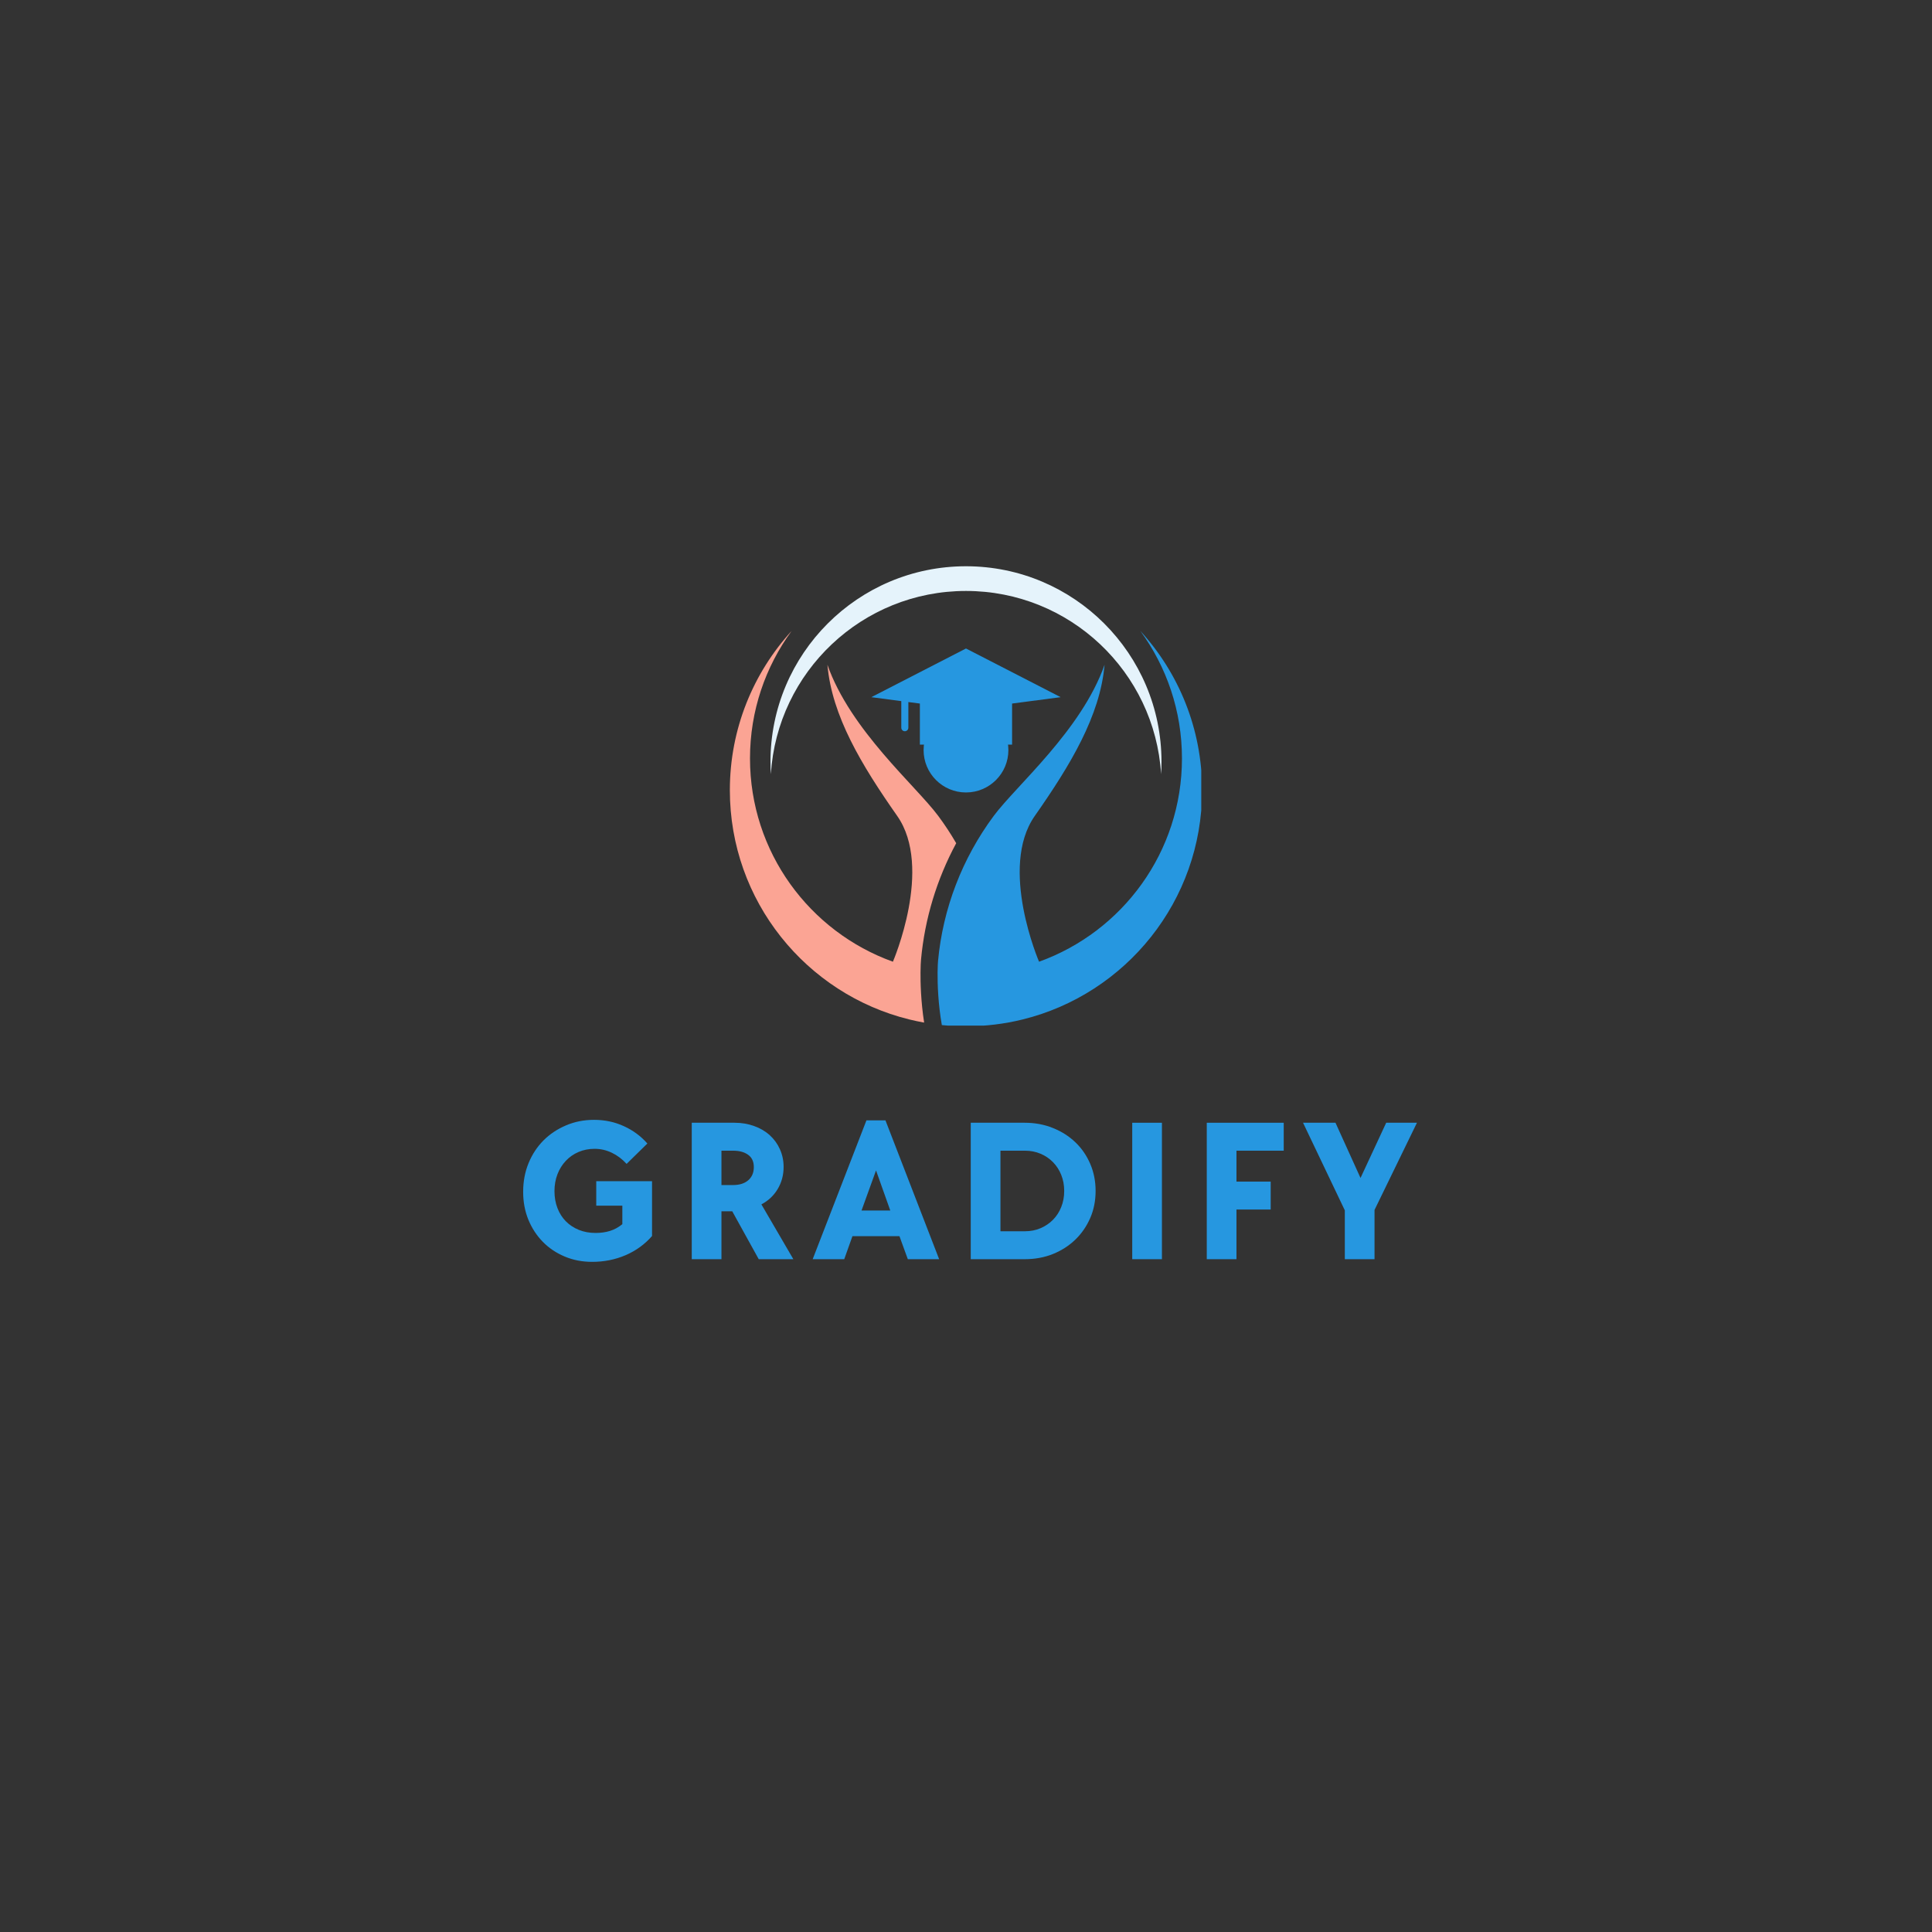<svg xmlns="http://www.w3.org/2000/svg" xmlns:xlink="http://www.w3.org/1999/xlink" width="500" zoomAndPan="magnify" viewBox="0 0 375 375" height="500" preserveAspectRatio="xMidYMid meet" version="1.0"><rect x="0" y="0" width="375" height="375" fill="#333333" stroke="none"/><defs><g/><clipPath id="2da4899725"><path d="M 149 109.82 L 226 109.82 L 226 151 L 149 151 Z M 149 109.82 " clip-rule="nonzero"/></clipPath><clipPath id="6ab992e784"><path d="M 181 122 L 233.164 122 L 233.164 199.07 L 181 199.07 Z M 181 122 " clip-rule="nonzero"/></clipPath><clipPath id="8cf17ef0be"><path d="M 141.664 122 L 186 122 L 186 199 L 141.664 199 Z M 141.664 122 " clip-rule="nonzero"/></clipPath></defs><path fill="#2697e0" d="M 179.27 145.59 C 179.27 150.133 182.953 153.816 187.496 153.816 C 192.043 153.816 195.727 150.133 195.727 145.59 C 195.727 141.043 192.043 137.359 187.496 137.359 C 182.953 137.359 179.27 141.043 179.27 145.59 " fill-opacity="1" fill-rule="nonzero"/><g clip-path="url(#2da4899725)"><path fill="#e5f3fb" d="M 187.496 114.703 C 167.34 114.703 150.859 130.414 149.621 150.262 C 149.574 149.465 149.547 148.664 149.547 147.859 C 149.547 126.898 166.535 109.91 187.496 109.91 C 208.457 109.91 225.445 126.898 225.445 147.859 C 225.445 148.664 225.422 149.465 225.371 150.262 C 224.137 130.414 207.652 114.703 187.496 114.703 " fill-opacity="1" fill-rule="nonzero"/></g><path fill="#2697e0" d="M 169.125 135.32 L 187.496 125.871 L 205.871 135.32 L 196.445 136.559 L 196.445 144.531 L 178.547 144.531 L 178.547 136.559 L 176.312 136.266 L 176.312 141.25 C 176.312 141.629 176.008 141.934 175.629 141.934 C 175.25 141.934 174.941 141.629 174.941 141.25 L 174.941 136.086 L 169.125 135.32 " fill-opacity="1" fill-rule="nonzero"/><g clip-path="url(#6ab992e784)"><path fill="#2697e0" d="M 181.984 188.773 C 181.996 187.652 182.043 186.867 182.07 186.547 C 183.008 176.375 186.75 166.633 192.875 158.375 C 197.234 152.496 209.93 141.734 214.395 129.027 C 213.531 138.957 207.758 148.512 200.848 158.375 C 193.809 168.414 201.68 186.668 201.68 186.668 C 217.852 180.855 229.418 165.383 229.418 147.207 C 229.418 137.953 226.414 129.398 221.336 122.461 C 228.781 130.609 233.328 141.461 233.328 153.371 C 233.328 174.887 218.504 192.938 198.516 197.871 C 194.984 198.742 191.293 199.203 187.496 199.203 C 185.914 199.203 184.355 199.121 182.812 198.969 C 182.09 194.863 181.965 191.094 181.984 188.773 " fill-opacity="1" fill-rule="nonzero"/></g><g clip-path="url(#8cf17ef0be)"><path fill="#fba494" d="M 178.672 188.738 C 178.684 187.547 178.73 186.66 178.773 186.227 C 179.5 178.324 181.832 170.652 185.598 163.664 C 184.543 161.844 183.383 160.078 182.117 158.375 C 177.758 152.5 165.062 141.738 160.602 129.031 C 161.461 138.957 167.234 148.512 174.148 158.375 C 181.188 168.414 173.312 186.668 173.312 186.668 C 157.141 180.855 145.574 165.383 145.574 147.211 C 145.574 137.953 148.578 129.398 153.656 122.461 C 146.211 130.609 141.664 141.461 141.664 153.371 C 141.664 174.887 156.488 192.938 176.477 197.871 C 177.434 198.105 178.398 198.312 179.375 198.484 C 178.727 194.32 178.656 190.641 178.672 188.738 " fill-opacity="1" fill-rule="nonzero"/></g><g fill="#2697e0" fill-opacity="1"><g transform="translate(100.154, 244.409)"><g><path d="M 14.781 0.516 C 12.863 0.516 11.086 0.172 9.453 -0.516 C 7.816 -1.203 6.398 -2.156 5.203 -3.375 C 4.004 -4.602 3.066 -6.039 2.391 -7.688 C 1.723 -9.332 1.391 -11.129 1.391 -13.078 C 1.391 -15.086 1.738 -16.941 2.438 -18.641 C 3.133 -20.336 4.098 -21.805 5.328 -23.047 C 6.566 -24.285 8.023 -25.258 9.703 -25.969 C 11.379 -26.688 13.191 -27.047 15.141 -27.047 C 17.223 -27.047 19.148 -26.641 20.922 -25.828 C 22.703 -25.023 24.227 -23.898 25.5 -22.453 L 21.469 -18.5 C 20.625 -19.426 19.672 -20.145 18.609 -20.656 C 17.555 -21.164 16.441 -21.422 15.266 -21.422 C 14.129 -21.422 13.086 -21.219 12.141 -20.812 C 11.191 -20.406 10.367 -19.832 9.672 -19.094 C 8.973 -18.352 8.43 -17.484 8.047 -16.484 C 7.66 -15.484 7.469 -14.391 7.469 -13.203 C 7.469 -12.016 7.66 -10.922 8.047 -9.922 C 8.43 -8.922 8.977 -8.062 9.688 -7.344 C 10.395 -6.633 11.234 -6.082 12.203 -5.688 C 13.18 -5.289 14.266 -5.094 15.453 -5.094 C 16.453 -5.094 17.379 -5.223 18.234 -5.484 C 19.098 -5.754 19.898 -6.191 20.641 -6.797 L 20.641 -10.391 L 15.578 -10.391 L 15.578 -15.141 L 26.406 -15.141 L 26.406 -4.5 C 25.008 -2.895 23.301 -1.656 21.281 -0.781 C 19.27 0.082 17.102 0.516 14.781 0.516 Z M 14.781 0.516 "/></g></g></g><g fill="#2697e0" fill-opacity="1"><g transform="translate(131.301, 244.409)"><g><path d="M 2.969 -26.484 L 11.266 -26.484 C 12.641 -26.484 13.91 -26.27 15.078 -25.844 C 16.254 -25.426 17.266 -24.832 18.109 -24.062 C 18.953 -23.301 19.609 -22.395 20.078 -21.344 C 20.555 -20.289 20.797 -19.145 20.797 -17.906 C 20.797 -16.32 20.41 -14.891 19.641 -13.609 C 18.879 -12.336 17.828 -11.348 16.484 -10.641 L 22.688 0 L 15.969 0 L 10.828 -9.297 L 8.734 -9.297 L 8.734 0 L 2.969 0 Z M 10.984 -14.391 C 12.223 -14.391 13.203 -14.695 13.922 -15.312 C 14.648 -15.938 15.016 -16.789 15.016 -17.875 C 15.016 -18.945 14.645 -19.742 13.906 -20.266 C 13.176 -20.797 12.203 -21.062 10.984 -21.062 L 8.734 -21.062 L 8.734 -14.391 Z M 10.984 -14.391 "/></g></g></g><g fill="#2697e0" fill-opacity="1"><g transform="translate(157.349, 244.409)"><g><path d="M 10.828 -26.953 L 14.516 -26.953 L 24.938 0 L 18.859 0 L 17.234 -4.469 L 8.109 -4.469 L 6.516 0 L 0.391 0 Z M 15.453 -9.453 L 12.688 -17.234 L 9.875 -9.453 Z M 15.453 -9.453 "/></g></g></g><g fill="#2697e0" fill-opacity="1"><g transform="translate(185.453, 244.409)"><g><path d="M 2.969 -26.484 L 13.438 -26.484 C 15.414 -26.484 17.238 -26.145 18.906 -25.469 C 20.582 -24.801 22.035 -23.879 23.266 -22.703 C 24.492 -21.535 25.457 -20.141 26.156 -18.516 C 26.852 -16.898 27.203 -15.145 27.203 -13.25 C 27.203 -11.344 26.852 -9.586 26.156 -7.984 C 25.457 -6.379 24.492 -4.984 23.266 -3.797 C 22.035 -2.609 20.582 -1.676 18.906 -1 C 17.238 -0.332 15.414 0 13.438 0 L 2.969 0 Z M 13.484 -5.422 C 14.586 -5.422 15.598 -5.617 16.516 -6.016 C 17.441 -6.41 18.25 -6.957 18.938 -7.656 C 19.625 -8.352 20.156 -9.176 20.531 -10.125 C 20.914 -11.07 21.109 -12.113 21.109 -13.25 C 21.109 -14.375 20.914 -15.41 20.531 -16.359 C 20.156 -17.305 19.625 -18.129 18.938 -18.828 C 18.25 -19.535 17.441 -20.082 16.516 -20.469 C 15.598 -20.863 14.586 -21.062 13.484 -21.062 L 8.734 -21.062 L 8.734 -5.422 Z M 13.484 -5.422 "/></g></g></g><g fill="#2697e0" fill-opacity="1"><g transform="translate(216.797, 244.409)"><g><path d="M 2.969 -26.484 L 8.734 -26.484 L 8.734 0 L 2.969 0 Z M 2.969 -26.484 "/></g></g></g><g fill="#2697e0" fill-opacity="1"><g transform="translate(231.264, 244.409)"><g><path d="M 2.969 -26.484 L 17.906 -26.484 L 17.906 -21.062 L 8.734 -21.062 L 8.734 -15.062 L 15.375 -15.062 L 15.375 -9.641 L 8.734 -9.641 L 8.734 0 L 2.969 0 Z M 2.969 -26.484 "/></g></g></g><g fill="#2697e0" fill-opacity="1"><g transform="translate(253.123, 244.409)"><g><path d="M 7.906 -9.484 L -0.203 -26.484 L 6.094 -26.484 L 10.953 -15.766 L 15.938 -26.484 L 21.906 -26.484 L 13.672 -9.562 L 13.672 0 L 7.906 0 Z M 7.906 -9.484 "/></g></g></g></svg>